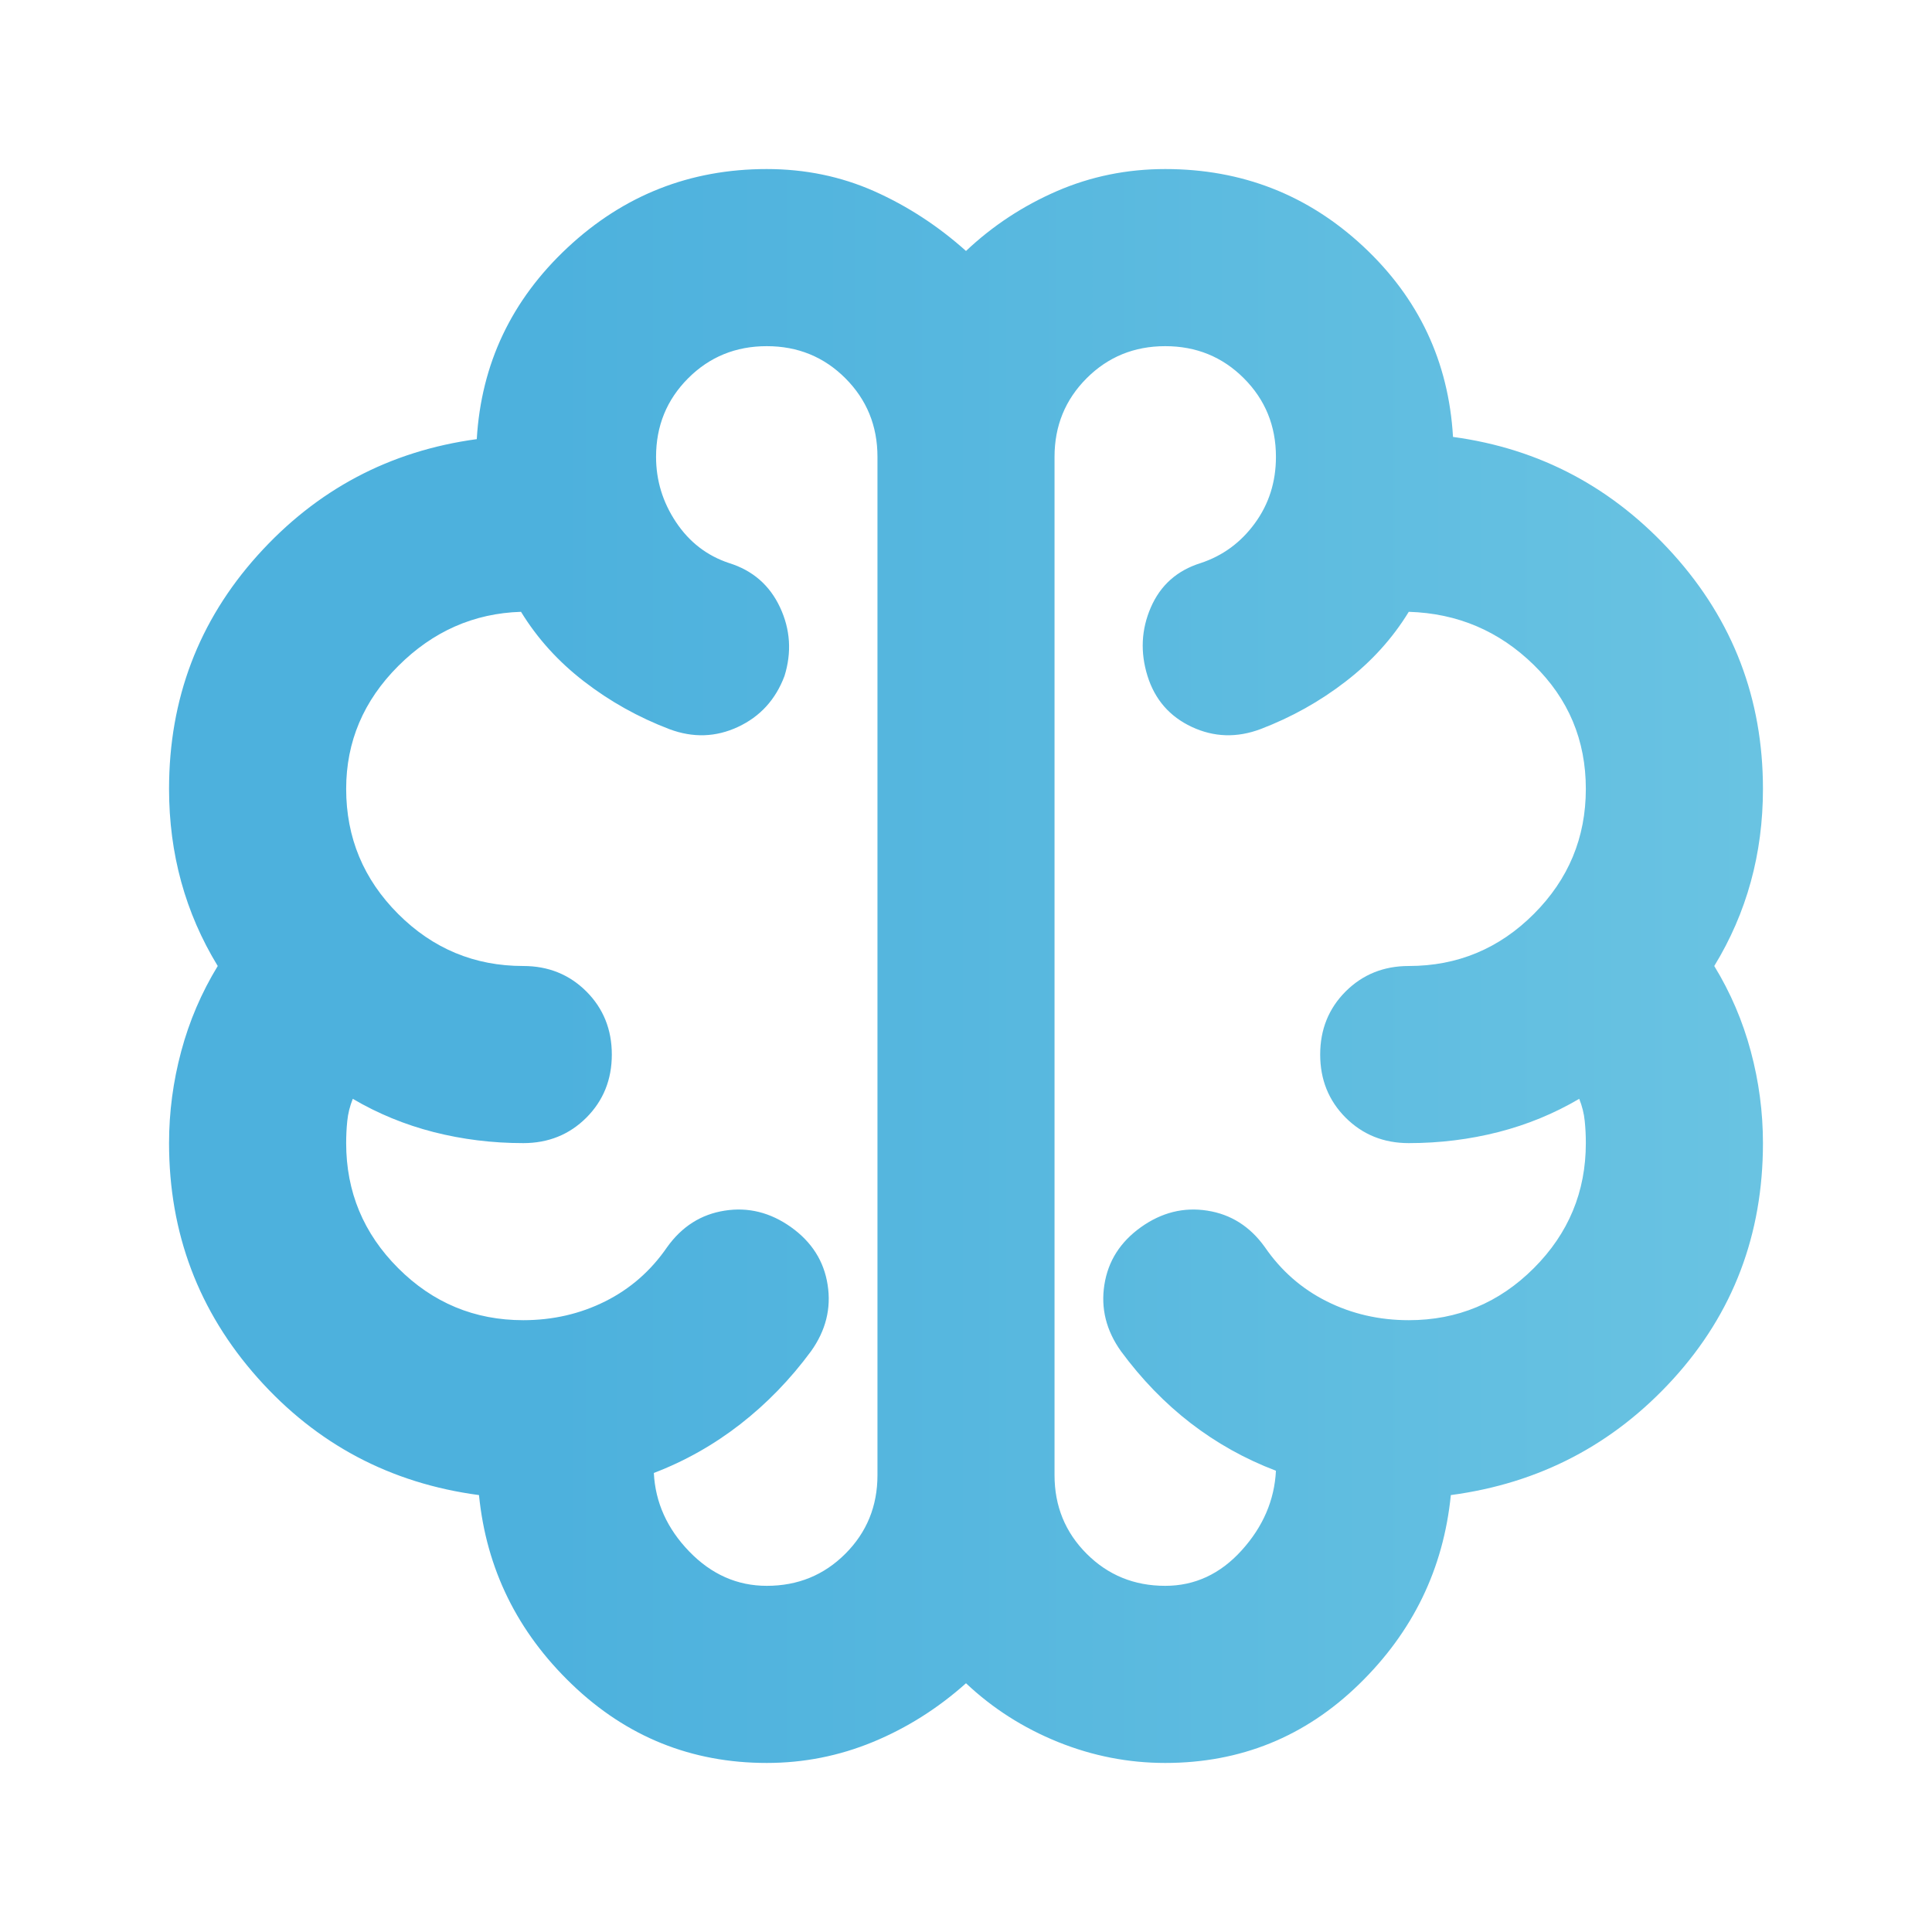 <svg width="40" height="40" viewBox="0 0 40 40" fill="none" xmlns="http://www.w3.org/2000/svg">
<path d="M15.875 36.5C14.317 36.5 12.972 35.958 11.842 34.873C10.711 33.788 10.069 32.482 9.917 30.954C8.083 30.71 6.556 29.9 5.333 28.525C4.111 27.15 3.5 25.531 3.5 23.667C3.5 23.025 3.584 22.391 3.752 21.765C3.92 21.138 4.172 20.55 4.508 20C4.172 19.45 3.92 18.869 3.752 18.258C3.584 17.647 3.5 17.006 3.5 16.333C3.5 14.469 4.111 12.858 5.333 11.498C6.556 10.138 8.068 9.336 9.871 9.092C9.963 7.533 10.589 6.212 11.75 5.127C12.911 4.042 14.286 3.5 15.875 3.5C16.669 3.5 17.41 3.653 18.098 3.958C18.785 4.264 19.419 4.676 20 5.196C20.55 4.676 21.176 4.264 21.879 3.958C22.582 3.653 23.331 3.5 24.125 3.5C25.714 3.5 27.081 4.035 28.227 5.104C29.373 6.174 29.992 7.487 30.083 9.046C31.886 9.29 33.406 10.1 34.644 11.475C35.881 12.85 36.5 14.469 36.5 16.333C36.5 17.006 36.416 17.647 36.248 18.258C36.08 18.869 35.828 19.45 35.492 20C35.828 20.55 36.08 21.138 36.248 21.765C36.416 22.391 36.5 23.025 36.5 23.667C36.5 25.561 35.881 27.188 34.644 28.548C33.406 29.908 31.871 30.71 30.038 30.954C29.885 32.482 29.251 33.788 28.135 34.873C27.02 35.958 25.683 36.5 24.125 36.5C23.361 36.5 22.62 36.355 21.902 36.065C21.184 35.774 20.55 35.369 20 34.85C19.419 35.369 18.778 35.774 18.075 36.065C17.372 36.355 16.639 36.5 15.875 36.5ZM21.833 9.458V30.542C21.833 31.183 22.055 31.726 22.498 32.169C22.941 32.612 23.483 32.833 24.125 32.833C24.736 32.833 25.263 32.589 25.706 32.1C26.149 31.611 26.386 31.061 26.417 30.45C25.775 30.206 25.187 29.877 24.652 29.465C24.117 29.052 23.636 28.556 23.208 27.975C22.903 27.547 22.788 27.089 22.865 26.6C22.941 26.111 23.193 25.714 23.621 25.408C24.049 25.103 24.507 24.988 24.996 25.065C25.485 25.141 25.882 25.393 26.188 25.821C26.524 26.31 26.951 26.684 27.471 26.944C27.99 27.203 28.556 27.333 29.167 27.333C30.175 27.333 31.038 26.974 31.756 26.256C32.474 25.538 32.833 24.675 32.833 23.667C32.833 23.514 32.826 23.361 32.81 23.208C32.795 23.056 32.757 22.903 32.696 22.75C32.176 23.056 31.619 23.285 31.023 23.438C30.427 23.59 29.808 23.667 29.167 23.667C28.647 23.667 28.212 23.491 27.86 23.14C27.509 22.788 27.333 22.353 27.333 21.833C27.333 21.314 27.509 20.878 27.86 20.527C28.212 20.176 28.647 20 29.167 20C30.175 20 31.038 19.641 31.756 18.923C32.474 18.205 32.833 17.342 32.833 16.333C32.833 15.325 32.474 14.469 31.756 13.767C31.038 13.064 30.175 12.697 29.167 12.667C28.831 13.217 28.395 13.698 27.86 14.11C27.326 14.523 26.738 14.851 26.096 15.096C25.607 15.279 25.133 15.264 24.675 15.05C24.217 14.836 23.911 14.485 23.758 13.996C23.606 13.507 23.628 13.033 23.827 12.575C24.026 12.117 24.369 11.811 24.858 11.658C25.317 11.506 25.691 11.231 25.981 10.833C26.271 10.436 26.417 9.978 26.417 9.458C26.417 8.817 26.195 8.274 25.752 7.831C25.309 7.388 24.767 7.167 24.125 7.167C23.483 7.167 22.941 7.388 22.498 7.831C22.055 8.274 21.833 8.817 21.833 9.458ZM18.167 30.542V9.458C18.167 8.817 17.945 8.274 17.502 7.831C17.059 7.388 16.517 7.167 15.875 7.167C15.233 7.167 14.691 7.388 14.248 7.831C13.805 8.274 13.583 8.817 13.583 9.458C13.583 9.947 13.721 10.398 13.996 10.81C14.271 11.223 14.637 11.506 15.096 11.658C15.585 11.811 15.936 12.117 16.15 12.575C16.364 13.033 16.394 13.507 16.242 13.996C16.058 14.485 15.738 14.836 15.279 15.05C14.821 15.264 14.347 15.279 13.858 15.096C13.217 14.851 12.629 14.523 12.094 14.11C11.559 13.698 11.124 13.217 10.787 12.667C9.81 12.697 8.962 13.072 8.244 13.79C7.526 14.508 7.167 15.356 7.167 16.333C7.167 17.342 7.526 18.205 8.244 18.923C8.962 19.641 9.825 20 10.833 20C11.353 20 11.788 20.176 12.14 20.527C12.491 20.878 12.667 21.314 12.667 21.833C12.667 22.353 12.491 22.788 12.14 23.14C11.788 23.491 11.353 23.667 10.833 23.667C10.192 23.667 9.573 23.59 8.977 23.438C8.381 23.285 7.824 23.056 7.304 22.75C7.243 22.903 7.205 23.056 7.19 23.208C7.174 23.361 7.167 23.514 7.167 23.667C7.167 24.675 7.526 25.538 8.244 26.256C8.962 26.974 9.825 27.333 10.833 27.333C11.444 27.333 12.01 27.203 12.529 26.944C13.049 26.684 13.476 26.31 13.812 25.821C14.118 25.393 14.515 25.141 15.004 25.065C15.493 24.988 15.951 25.103 16.379 25.408C16.807 25.714 17.059 26.111 17.135 26.6C17.212 27.089 17.097 27.547 16.792 27.975C16.364 28.556 15.875 29.06 15.325 29.488C14.775 29.915 14.179 30.251 13.537 30.496C13.568 31.107 13.812 31.649 14.271 32.123C14.729 32.596 15.264 32.833 15.875 32.833C16.517 32.833 17.059 32.612 17.502 32.169C17.945 31.726 18.167 31.183 18.167 30.542Z" fill="url(#paint0_linear_31_457)"/>
<defs>
<linearGradient id="paint0_linear_31_457" x1="3.5" y1="20" x2="36.5" y2="20" gradientUnits="userSpaceOnUse">
<stop stop-color="#4DB1DD"/>
<stop offset="0.24" stop-color="#4DB1DD"/>
<stop offset="1" stop-color="#69C3E2"/>
</linearGradient>
</defs>
</svg>
